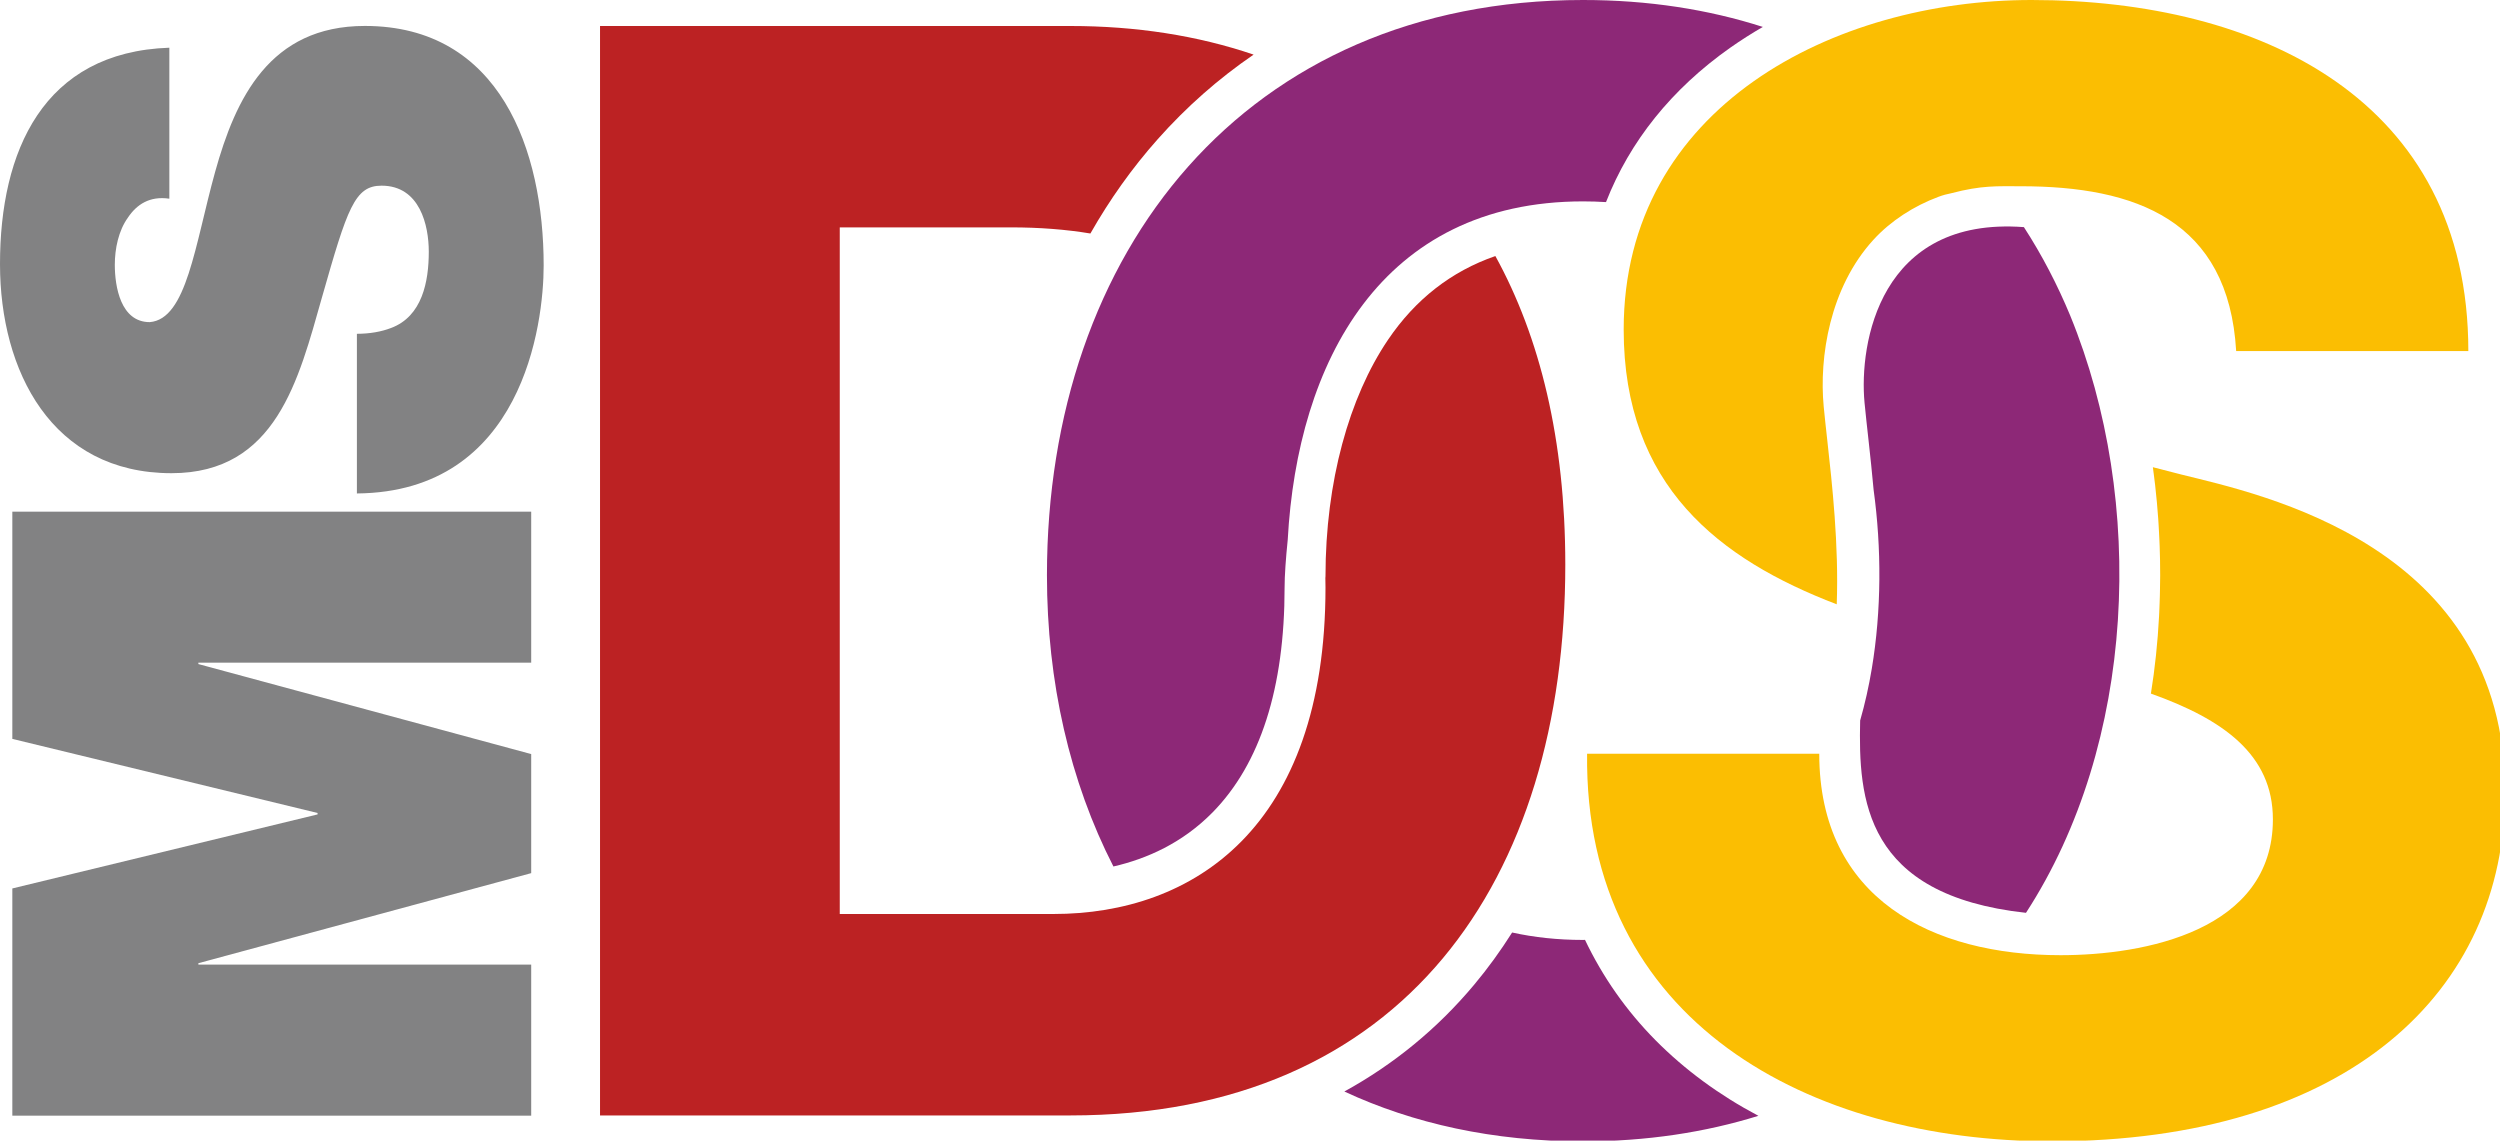 <?xml version="1.0" encoding="UTF-8" standalone="no"?>
<svg
   height="292"
   viewBox="0 0 640 292"
   width="640"
   version="1.1"
   id="svg8"
   sodipodi:docname="pc.svg"
   inkscape:version="1.3.2 (091e20e, 2023-11-25)"
   xmlns:inkscape="http://www.inkscape.org/namespaces/inkscape"
   xmlns:sodipodi="http://sodipodi.sourceforge.net/DTD/sodipodi-0.dtd"
   xmlns="http://www.w3.org/2000/svg"
   xmlns:svg="http://www.w3.org/2000/svg">
  <defs
     id="defs8" />
  <sodipodi:namedview
     id="namedview8"
     pagecolor="#ffffff"
     bordercolor="#000000"
     borderopacity="0.25"
     inkscape:showpageshadow="2"
     inkscape:pageopacity="0.0"
     inkscape:pagecheckerboard="0"
     inkscape:deskcolor="#d1d1d1"
     inkscape:zoom="1"
     inkscape:cx="318.5"
     inkscape:cy="101"
     inkscape:window-width="1312"
     inkscape:window-height="449"
     inkscape:window-x="215"
     inkscape:window-y="39"
     inkscape:window-maximized="0"
     inkscape:current-layer="svg8" />
  <g
     id="g2">
    <g
       id="g1"
       transform="scale(0.167,0.167)">
      <g
         id="g10">
        <g
           id="g9"
           transform="scale(1,0.999)">
          <g
             transform="scale(1,1)"
             id="g8">
            <path
               d="m 18.9,1712 v -348.7 l 467.9,-113.6 v -2.2 L 18.9,1133.8 V 785.1 h 795.4 v 231.7 H 304.1 v 2.2 l 510.2,138.1 v 182.7 L 304.1,1478 v 2.2 H 814.3 V 1712 Z"
               fill="#828283"
               id="path1" />
            <path
               d="m 547,512.2 c 20.1,0 37.9,-3.3 52.4,-8.9 47.9,-17.8 57.9,-71.3 57.9,-117 0,-40.1 -13.4,-101.4 -72.4,-101.4 -41.2,0 -52.4,34.5 -91.4,171.6 C 457.8,582.4 423.3,726.1 262.9,726.1 79.1,726.1 0,569 0,405.2 0,232.5 65.7,79.9 259.6,73.2 v 231.7 c -30.1,-4.5 -50.1,8.9 -63.5,29 -14.5,20.1 -20.1,47.9 -20.1,72.4 0,33.4 8.9,88 53.5,88 56.8,-4.5 69.1,-118.1 100.3,-230.6 C 361,151.2 413.3,39.8 559.3,39.8 c 207.2,0 274.1,190.5 274.1,367.6 0,90.2 -32.3,347.6 -286.3,349.8 v -245 z"
               fill="#828283"
               id="path2" />
            <path
               d="m 3311.1,905 c -0.1,3.2 -0.2,6.4 -0.2,9.5 -0.1,4 -0.2,8 -0.4,12 -0.2,4.3 -0.3,8.5 -0.5,12.7 -0.1,2.1 -0.2,4.3 -0.3,6.4 -2.1,40.3 -6.3,79.9 -12.5,118.7 110.2,39.3 187,93.2 187,193 0,170.9 -196.7,208.4 -325.5,208.4 -196.7,0 -369.9,-86.6 -369.9,-309.1 h -355.9 c -4.7,412.1 341.8,594.7 711.8,594.7 454.2,0 695.4,-229.5 695.4,-536.2 0,-379.3 -374.6,-456.6 -496.4,-487 -14.9,-3.8 -29.4,-7.5 -43.5,-11.2 0.4,2.6 0.7,5.3 1,7.9 0.1,0.7 0.2,1.4 0.3,2.1 0.8,5.9 1.5,11.8 2.2,17.7 0,0.4 0.1,0.8 0.1,1.1 1.9,16.6 3.4,33.4 4.6,50.3 0.2,3.2 0.5,6.3 0.6,9.5 0.2,3.6 0.4,7.3 0.6,10.9 0.2,4 0.4,8 0.6,12 0.1,3.2 0.3,6.4 0.4,9.6 0.2,4.8 0.3,9.7 0.4,14.5 0.1,2.5 0.1,5 0.2,7.5 0.1,7.5 0.2,15 0.2,22.5 v 1 c -0.1,7.4 -0.1,14.5 -0.3,21.5 z"
               fill="#fbbe02"
               id="path3" />
            <path
               d="m 2429.7,1442.2 c -1,0 -2,0.1 -3,0.1 -39.1,0 -75.3,-4 -108.7,-11.4 -17.8,28.2 -37.2,55 -58.2,80.1 -56.1,67.2 -122.9,122 -199,163.9 105.7,49.2 228.2,76.5 365.8,76.5 97.4,0 187.2,-13.8 268.9,-39.2 -60.2,-31.9 -113,-70.8 -157.9,-116.2 -44.7,-45.3 -80.8,-96.9 -107.9,-153.8 z"
               fill="#8d2877"
               id="path4" />
            <path
               d="m 2399.5,866.3 c 0,-191.3 -38.7,-348.9 -107.2,-473.4 -67.5,23.4 -122.5,66.3 -164.5,128.4 -59.7,88.2 -95.9,218 -95.9,362.9 0,1 -0.1,1.9 -0.2,2.8 0.1,4.9 0.2,9.7 0.2,14.4 0,369.9 -203.7,501.1 -416.8,501.1 H 1287.3 V 348.9 h 262.2 c 44.3,0 84.8,3.2 122,9.4 29.7,-52.3 64.1,-100.7 103.2,-144.7 44.2,-49.8 93.4,-93.1 147,-129.8 -86,-29.3 -180.5,-43.9 -280.8,-43.9 H 919.8 v 1671.7 h 721.1 c 510.4,-0.1 758.6,-360.6 758.6,-845.3 z"
               fill="#bc2223"
               id="path5" />
            <path
               d="m 1604.9,882.7 c 0,163.9 35.2,316.6 101.9,446.9 51.3,-11.8 105.9,-36.1 151.9,-82.9 73.3,-74.7 110.5,-190.9 110.5,-345.3 0,-18.3 1.9,-44.7 4.8,-73.1 14.8,-272.1 143.1,-519.3 452.8,-519.3 12,0 23.6,0.4 35.1,1.1 36.4,-93.2 100.5,-173.4 190.3,-236.8 16.1,-11.3 32.8,-22 50.1,-32 C 2618.8,14.5 2526.7,0 2426.7,0 1909.3,0 1604.9,386.3 1604.9,882.7 Z"
               fill="#8d2877"
               id="path6" />
            <path
               d="m 2489,505.7 c 0,240 146.6,352.6 326.6,421.6 3.3,-91.3 -7,-184.1 -14.6,-252.7 -2,-18.4 -4,-35.7 -5.4,-50.9 -7.1,-75.4 9.1,-182.1 76.1,-255.6 26.6,-29.2 62.1,-52 99.6,-66 6.6,-2.5 13.2,-4.3 19.9,-5.6 46.8,-12.3 69.8,-10.7 106.6,-10.7 175.6,0 318.4,51.5 330.1,252.9 h 355.9 C 3783.8,152.2 3463,0 3114.2,0 2812.1,0 2489,163.9 2489,505.7 Z"
               fill="#fbbe02"
               id="path7" />
            <path
               d="m 3173.6,484.5 c -19.6,-47.3 -43.3,-93.1 -71.1,-136 0,0 0,0 -0.1,0 -221.4,-16.5 -252.7,179 -244.2,269.3 3.3,34.9 9.2,81.3 13.9,133.6 12.3,89.9 12.2,185.2 -2.8,274.9 -4.5,27 -10.4,53.5 -17.8,79.3 -2.8,120.1 6.5,268 254.2,295.1 168.6,-259.8 184.4,-631.2 67.9,-916.2 z"
               fill="#8d2877"
               id="path8" />
          </g>
        </g>
      </g>
    </g>
  </g>
</svg>
